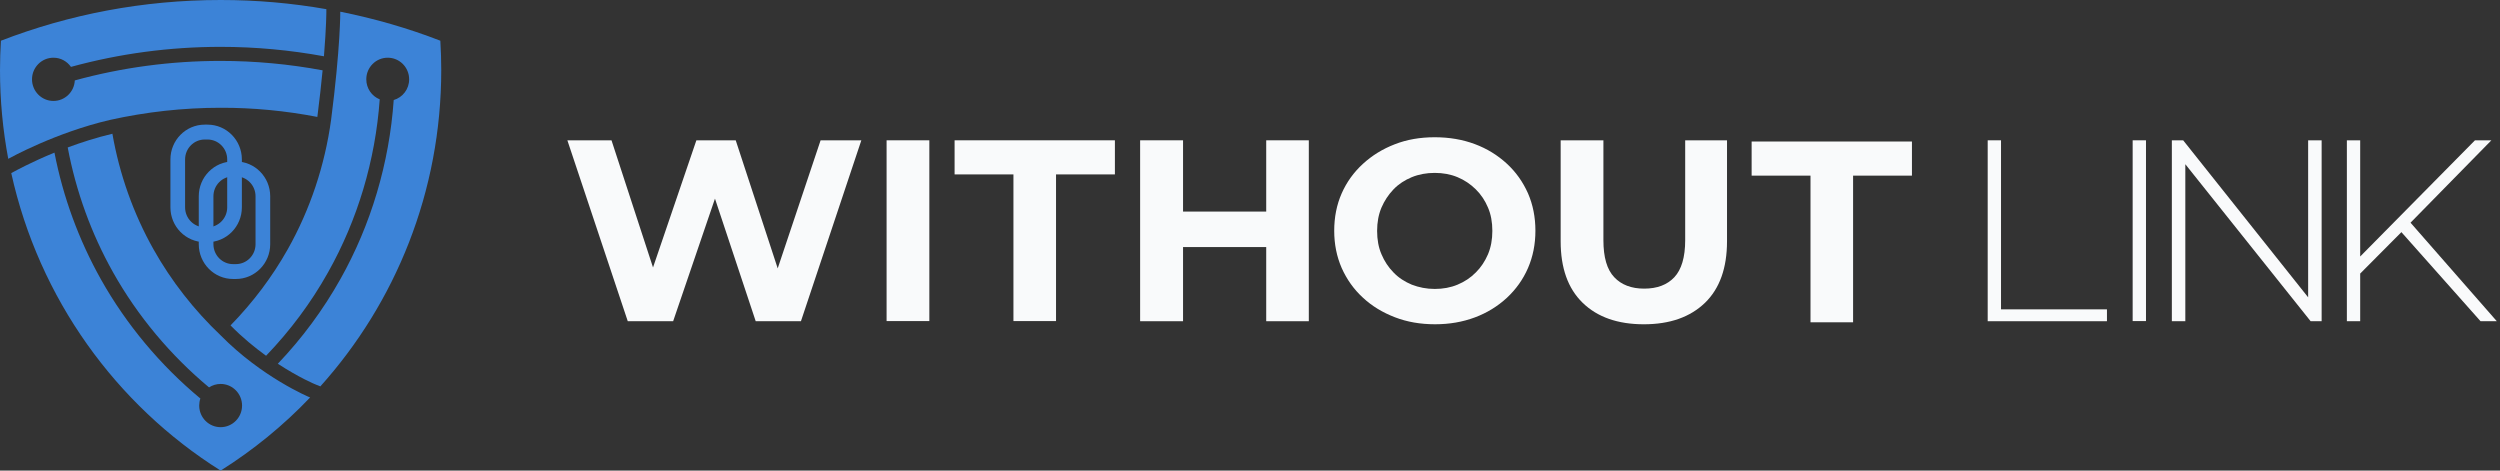 <svg width="170" height="32" viewBox="0 0 170 32" fill="none" xmlns="http://www.w3.org/2000/svg">
<rect x="0" y="0" width="170" height="32" fill="#333333" stroke="none"/>
<g clip-path="url(#clip0_1002_10507)">
<path d="M55.801 9.541L52.884 18.25L50.029 9.541H47.354L44.405 18.188L41.582 9.541H38.581L42.688 21.843H45.774L48.618 13.507L51.388 21.843H54.464L58.571 9.541H55.801Z" fill="#F9FAFB"/>
<path d="M60.288 21.843V9.541H63.195V21.833H60.288V21.843Z" fill="#F9FAFB"/>
<path d="M68.914 21.843V11.86H64.912V9.541H75.813V11.86H71.81V21.833H68.914V21.843Z" fill="#F9FAFB"/>
<path d="M86.103 9.541V14.387H80.447V9.541H77.529V21.843H80.447V16.8H86.103V21.843H88.999V9.541H86.103Z" fill="#F9FAFB"/>
<path d="M97.583 22.05C96.593 22.05 95.687 21.895 94.855 21.574C94.023 21.253 93.296 20.818 92.675 20.238C92.054 19.669 91.58 18.995 91.232 18.219C90.895 17.442 90.727 16.603 90.727 15.692C90.727 14.77 90.895 13.921 91.232 13.155C91.569 12.388 92.054 11.715 92.675 11.146C93.296 10.576 94.013 10.131 94.845 9.81C95.666 9.489 96.572 9.333 97.562 9.333C98.552 9.333 99.458 9.489 100.29 9.799C101.122 10.11 101.838 10.555 102.46 11.125C103.081 11.694 103.555 12.368 103.903 13.144C104.24 13.921 104.408 14.77 104.408 15.692C104.408 16.603 104.24 17.453 103.903 18.229C103.566 19.006 103.081 19.679 102.46 20.259C101.838 20.828 101.122 21.274 100.29 21.584C99.458 21.895 98.563 22.05 97.583 22.05ZM97.562 19.648C98.12 19.648 98.636 19.555 99.11 19.358C99.584 19.161 99.995 18.892 100.353 18.529C100.711 18.177 100.985 17.753 101.185 17.287C101.385 16.81 101.48 16.282 101.48 15.702C101.48 15.112 101.385 14.584 101.185 14.118C100.985 13.642 100.711 13.227 100.353 12.875C99.995 12.523 99.584 12.243 99.11 12.047C98.636 11.85 98.12 11.757 97.562 11.757C97.004 11.757 96.488 11.85 96.003 12.047C95.529 12.243 95.108 12.513 94.76 12.875C94.413 13.238 94.139 13.652 93.939 14.118C93.739 14.594 93.644 15.122 93.644 15.702C93.644 16.293 93.739 16.821 93.939 17.287C94.139 17.763 94.413 18.177 94.76 18.529C95.108 18.892 95.529 19.161 96.003 19.358C96.488 19.544 97.004 19.648 97.562 19.648Z" fill="#F9FAFB"/>
<path d="M111.781 22.051C110.011 22.051 108.621 21.564 107.62 20.59C106.62 19.617 106.125 18.229 106.125 16.407V9.541H109.032V16.334C109.032 17.494 109.274 18.333 109.769 18.851C110.254 19.368 110.938 19.627 111.802 19.627C112.687 19.627 113.371 19.368 113.856 18.851C114.34 18.333 114.593 17.494 114.593 16.334V9.541H117.437V16.407C117.437 18.219 116.942 19.617 115.941 20.59C114.93 21.564 113.55 22.051 111.781 22.051Z" fill="#F9FAFB"/>
<path d="M123.114 21.916V11.943H119.111V9.623H130.012V11.943H126.01V21.916H123.114Z" fill="#F9FAFB"/>
<path d="M135.163 21.843V9.541H136.069V21.036H143.273V21.843H135.163Z" fill="#F9FAFB"/>
<path d="M145.021 21.843V9.541H145.927V21.833H145.021V21.843Z" fill="#F9FAFB"/>
<path d="M156.954 9.541V20.218L148.455 9.541H147.686V21.843H148.602V11.166L157.123 21.843H157.871V9.541H156.954Z" fill="#F9FAFB"/>
<path d="M168.677 21.843H169.783L163.916 15.143L169.414 9.541H168.298L160.493 17.442V9.541H159.587V21.843H160.493V18.602L163.295 15.785L168.677 21.843Z" fill="#F9FAFB"/>
</g>
<g clip-path="url(#clip1_1002_10507)">
<path fill-rule="evenodd" clip-rule="evenodd" d="M13.516 13.347C13.516 12.04 14.56 10.98 15.849 10.98L16.04 10.98C17.329 10.98 18.374 12.04 18.374 13.347L18.374 16.605C18.374 17.912 17.329 18.971 16.04 18.971L15.849 18.971C14.56 18.971 13.516 17.912 13.516 16.605L13.516 13.347ZM15.849 11.992C15.111 11.992 14.513 12.598 14.513 13.347L14.513 16.605C14.513 17.353 15.111 17.96 15.849 17.96L16.04 17.96C16.778 17.96 17.377 17.353 17.377 16.605L17.377 13.347C17.377 12.598 16.778 11.992 16.04 11.992L15.849 11.992Z" fill="#3C83D7"/>
<path fill-rule="evenodd" clip-rule="evenodd" d="M11.589 10.842C11.589 9.535 12.633 8.475 13.922 8.475L14.113 8.475C15.402 8.475 16.447 9.535 16.447 10.842L16.447 14.1C16.447 15.407 15.402 16.467 14.113 16.467L13.922 16.467C12.633 16.467 11.589 15.407 11.589 14.1L11.589 10.842ZM13.922 9.487C13.184 9.487 12.586 10.094 12.586 10.842L12.586 14.1C12.586 14.848 13.184 15.455 13.922 15.455L14.113 15.455C14.851 15.455 15.45 14.848 15.45 14.1L15.45 10.842C15.45 10.094 14.851 9.487 14.113 9.487L13.922 9.487Z" fill="#3C83D7"/>
<path d="M21.58 7.951C21.733 6.739 21.852 5.68 21.937 4.782C19.664 4.359 17.339 4.142 14.997 4.142C11.623 4.142 8.295 4.588 5.086 5.469C5.052 6.241 4.417 6.864 3.634 6.864C2.829 6.864 2.177 6.207 2.177 5.394C2.177 4.582 2.829 3.924 3.634 3.924C4.128 3.924 4.559 4.17 4.825 4.548C8.125 3.644 11.539 3.186 15.003 3.186C17.373 3.186 19.72 3.404 22.028 3.827C22.192 1.825 22.192 0.818 22.192 0.807V0.624C19.851 0.212 17.452 0 15.003 0C9.735 0 4.7 0.978 0.062 2.769C0.023 3.427 0 4.096 0 4.765C0 6.824 0.193 8.844 0.561 10.8C0.658 10.749 3.754 9.021 7.49 8.152C9.94 7.608 12.457 7.328 15.003 7.328C17.226 7.322 19.425 7.534 21.58 7.951Z" fill="#3C83D7"/>
<path d="M18.093 24.192C19.731 22.487 21.149 20.588 22.305 18.523C24.324 14.936 25.526 10.892 25.821 6.756C25.282 6.538 24.908 6.012 24.908 5.394C24.908 4.582 25.56 3.924 26.365 3.924C27.17 3.924 27.822 4.582 27.822 5.394C27.822 6.064 27.38 6.624 26.773 6.802C26.473 11.086 25.231 15.279 23.139 18.992C21.965 21.08 20.542 23.002 18.892 24.735C20.338 25.679 21.421 26.131 21.444 26.137L21.784 26.274C26.892 20.588 30.005 13.037 30.005 4.759C30.005 4.09 29.983 3.427 29.943 2.769C27.76 1.922 25.481 1.264 23.139 0.795C23.139 0.795 23.156 3.186 22.515 8.146C22.09 11.246 21.092 14.244 19.567 16.95C18.512 18.826 17.191 20.576 15.677 22.127C16.482 22.95 17.322 23.631 18.093 24.192Z" fill="#3C83D7"/>
<path d="M10.439 16.955C9.072 14.524 8.125 11.858 7.643 9.095C6.555 9.353 5.523 9.685 4.604 10.028C5.171 13.025 6.203 15.874 7.694 18.528C9.356 21.486 11.595 24.163 14.215 26.343C14.442 26.194 14.714 26.108 15.003 26.108C15.808 26.108 16.46 26.766 16.46 27.578C16.46 28.39 15.808 29.048 15.003 29.048C14.198 29.048 13.546 28.39 13.546 27.578C13.546 27.412 13.574 27.246 13.625 27.098C10.909 24.844 8.59 22.069 6.867 19.003C5.353 16.303 4.292 13.409 3.703 10.377C2.104 11.035 1.043 11.624 1.026 11.63L0.766 11.773C2.648 20.29 7.881 27.527 15.003 32C17.231 30.599 19.278 28.928 21.087 27.029C20.985 26.989 17.815 25.656 15.003 22.802C13.2 21.091 11.646 19.106 10.439 16.955Z" fill="#3C83D7"/>
</g>
<defs>
<clipPath id="clip0_1002_10507">
<rect width="132" height="14" fill="white" transform="translate(38 9)"/>
</clipPath>
<clipPath id="clip1_1002_10507">
<rect width="30" height="32" fill="white"/>
</clipPath>
</defs>
</svg>
